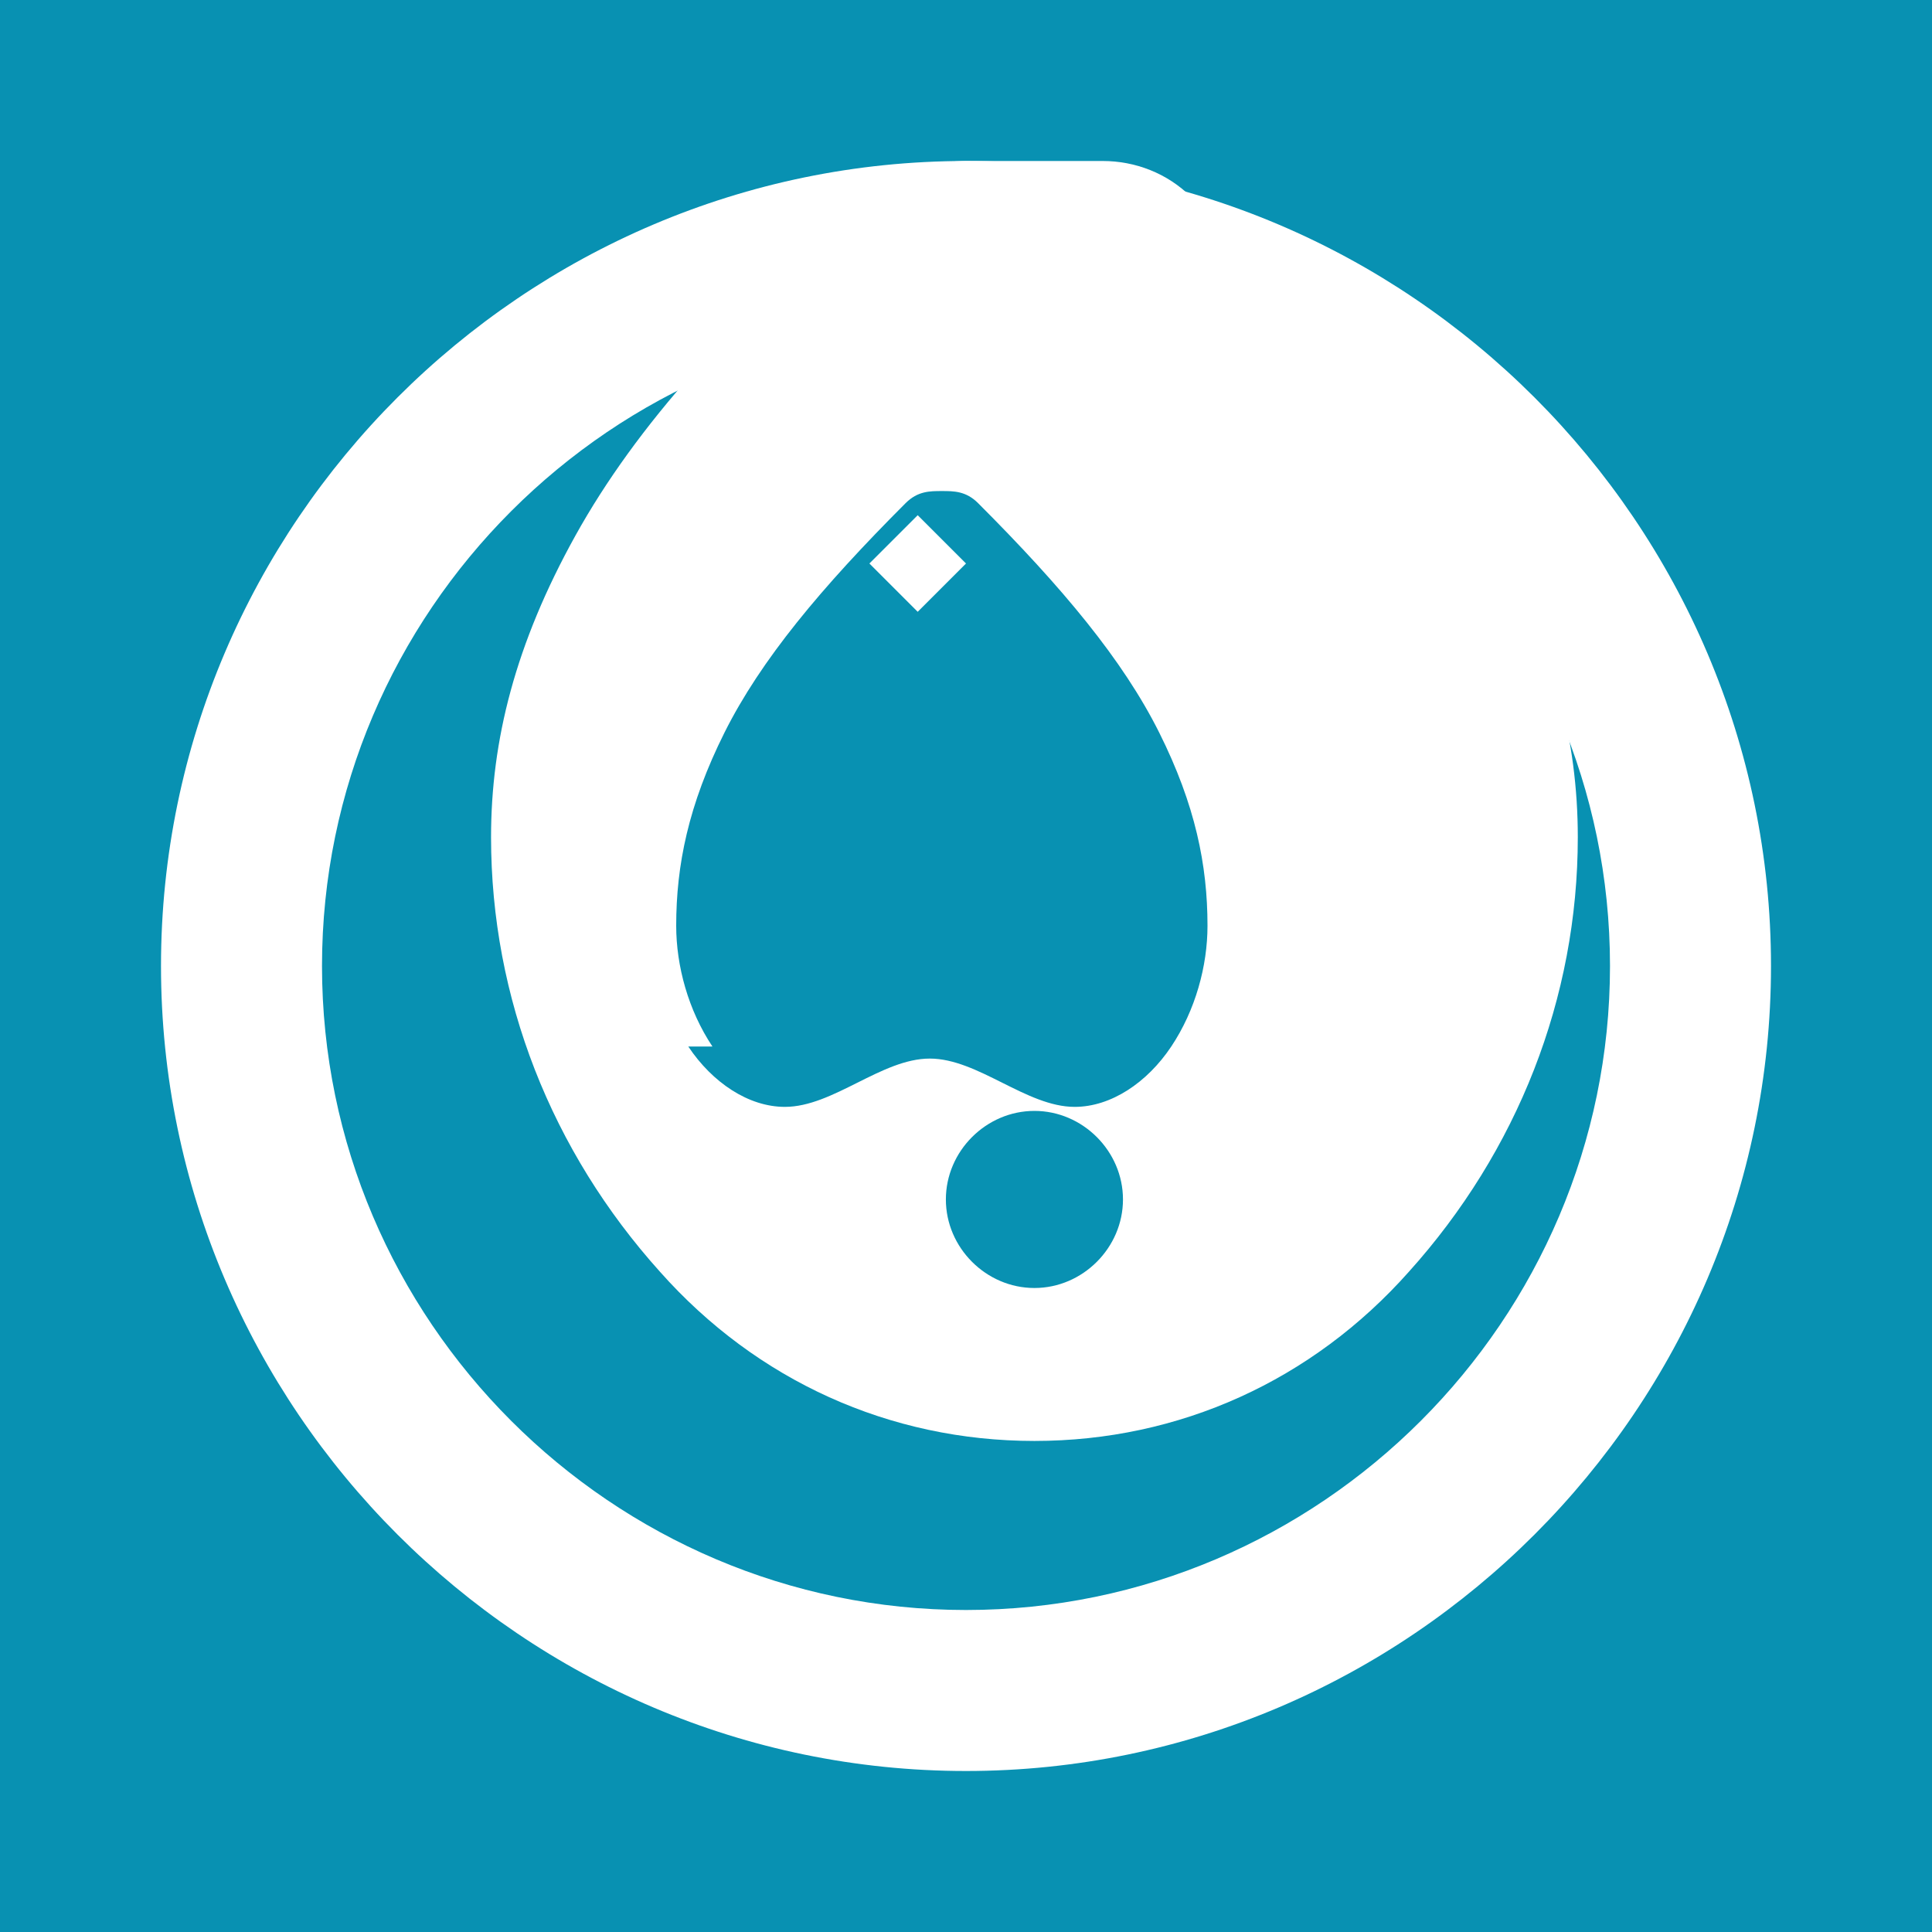 <svg xmlns="http://www.w3.org/2000/svg" viewBox="0 0 1000 1000" fill="none">
  <path fill="#0891B2" d="M0 0h1000v1000H0z"/>
  <path fill="#FFFFFF" d="M500 83.333c-16.667 0-33.333 6.25-45.833 18.75-75 62.5-125 118.75-156.25 175-31.25 56.25-43.75 106.25-43.75 156.25 0 83.333 31.25 162.5 87.5 225 50 56.25 118.75 87.5 193.75 87.5 75 0 143.75-31.25 193.75-87.5 56.25-62.5 87.5-141.667 87.5-225 0-50-12.5-100-43.75-156.25-31.25-56.25-81.25-112.5-156.25-175-12.5-12.5-29.167-18.75-45.833-18.75h-70.834zm35.417 583.334c-25 0-45.834-20.834-45.834-45.834 0-25 20.834-45.833 45.834-45.833 25 0 45.833 20.833 45.833 45.833 0 25-20.833 45.834-45.833 45.834zm-166.667-125c-12.5-18.75-18.75-41.667-18.75-62.5 0-31.25 6.25-62.5 25-100 18.75-37.5 50-75 93.75-118.75 6.25-6.25 12.5-6.25 18.75-6.25 6.25 0 12.5 0 18.75 6.25 43.75 43.75 75 81.25 93.75 118.75 18.75 37.5 25 68.75 25 100 0 20.833-6.25 43.75-18.75 62.5-12.5 18.75-31.25 31.25-50 31.25-12.5 0-25-6.25-37.5-12.5-12.5-6.25-25-12.5-37.5-12.5-12.5 0-25 6.25-37.5 12.5-12.5 6.25-25 12.5-37.5 12.5-18.75 0-37.5-12.5-50-31.25h-6.25z"/>
  <path fill="#FFFFFF" d="M500 916.667c-229.167 0-416.667-187.5-416.667-416.667 0-229.167 187.5-416.667 416.667-416.667 229.167 0 416.667 187.5 416.667 416.667 0 229.167-187.5 416.667-416.667 416.667zm0-750c-183.333 0-333.333 150-333.333 333.333 0 183.333 150 333.334 333.333 333.334 183.333 0 333.333-150 333.333-333.334 0-183.333-150-333.333-333.333-333.333z"/>
  <path fill="#FFFFFF" d="M625 291.667l-25 25-25-25 25-25 25 25zm-125 0l-25 25-25-25 25-25 25 25z"/>
</svg>
